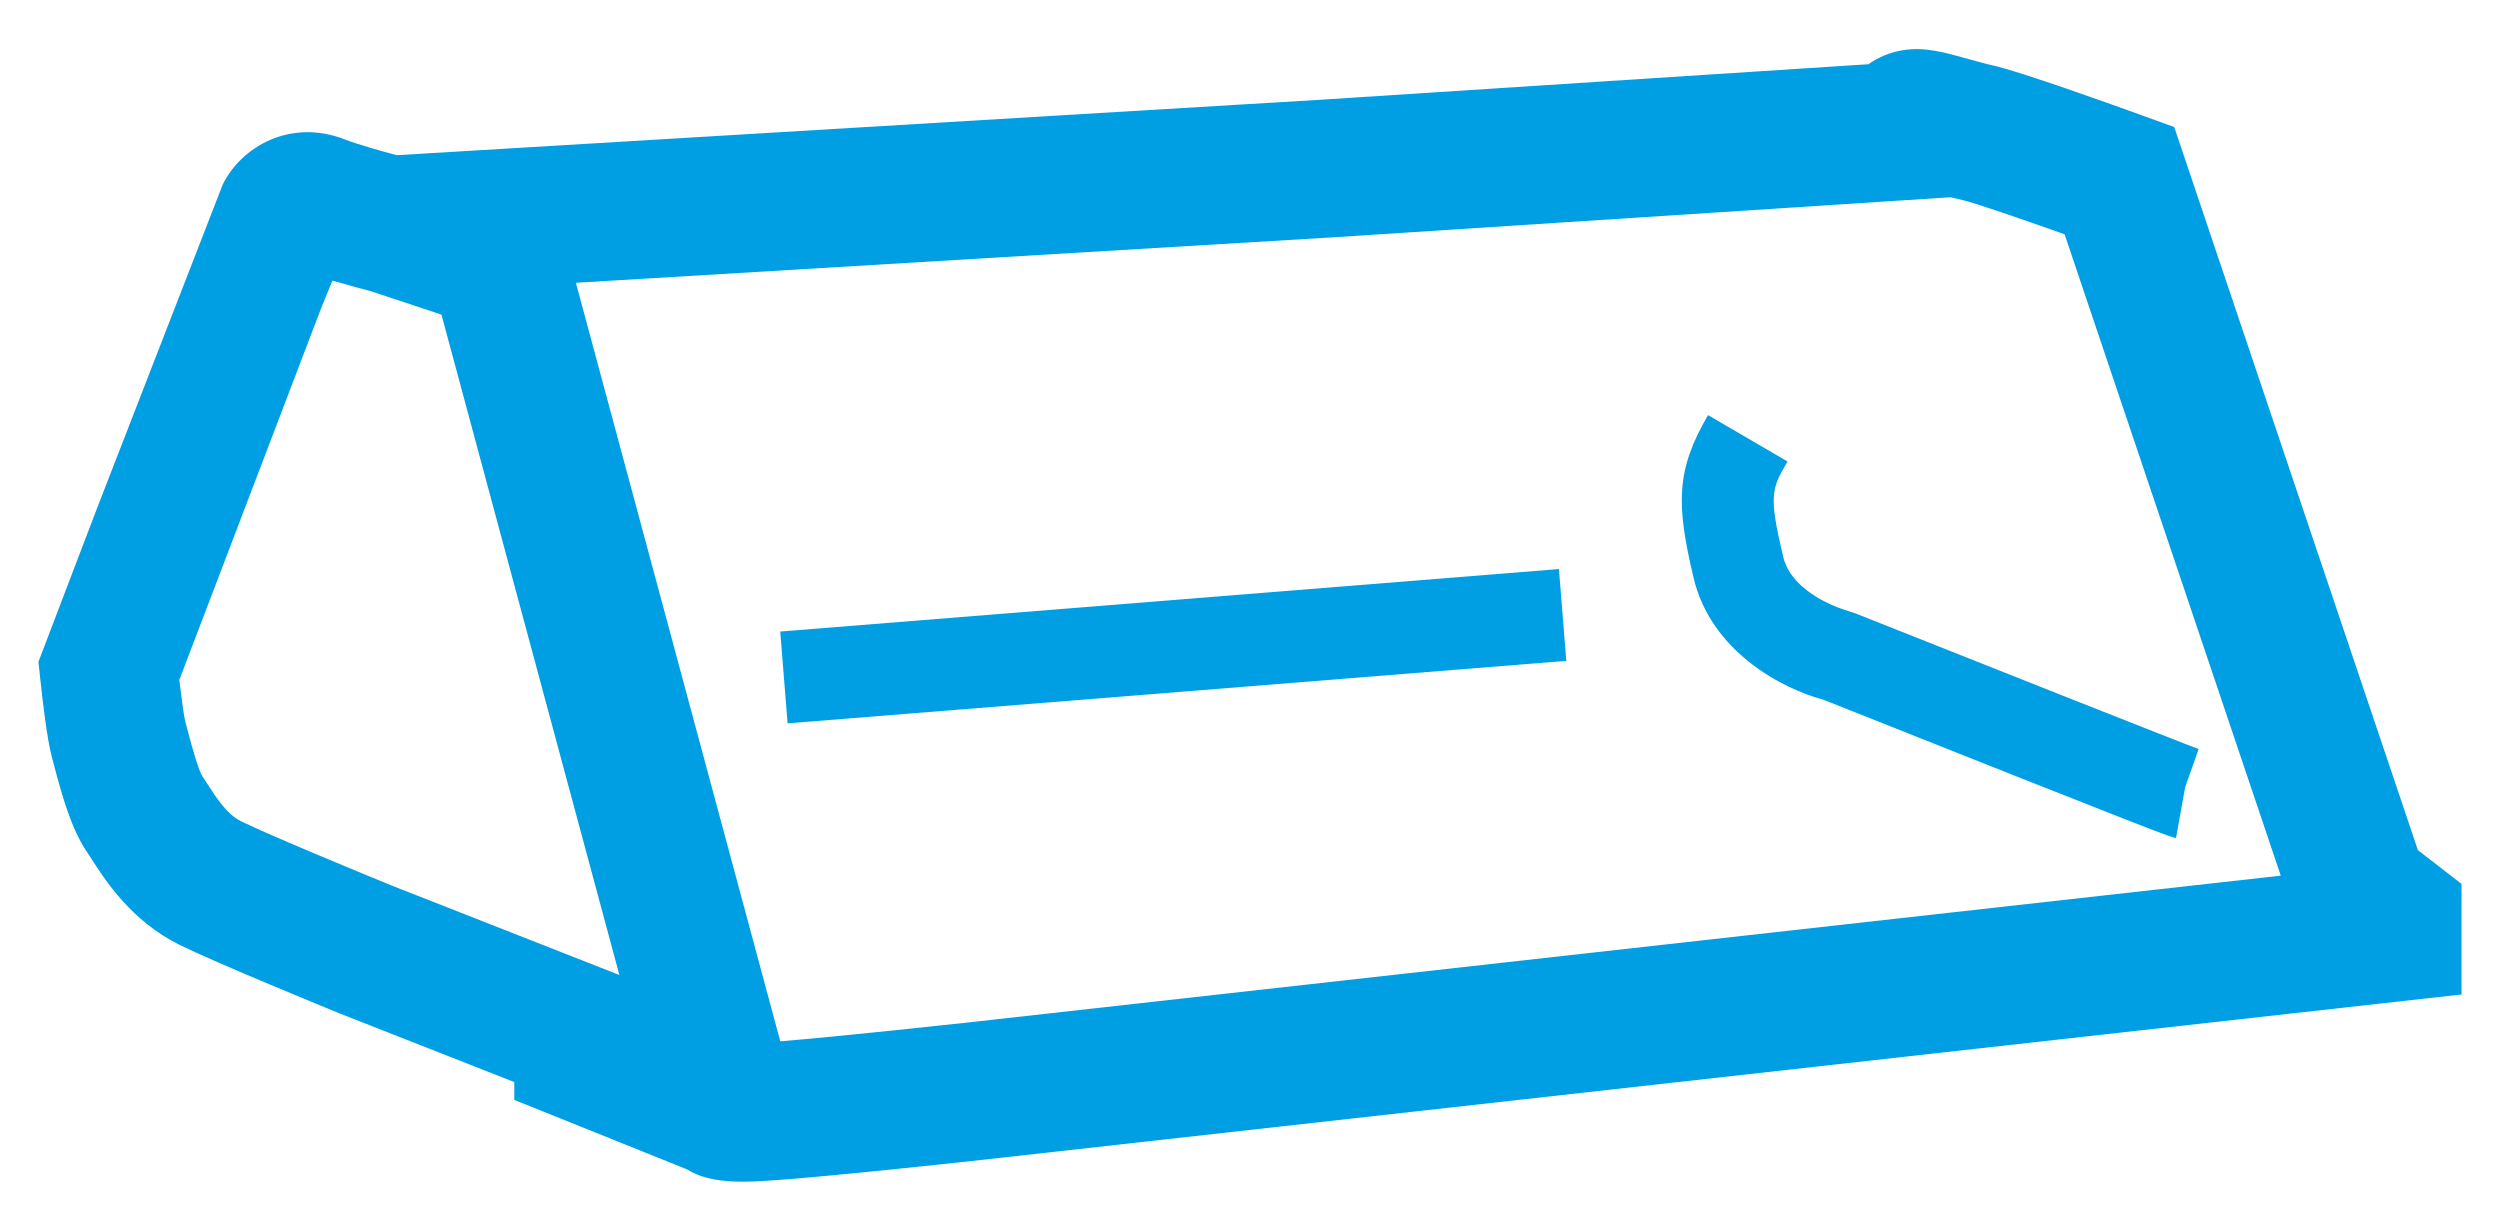 <?xml version="1.0" encoding="utf-8"?>
<!-- Generator: Adobe Illustrator 24.0.2, SVG Export Plug-In . SVG Version: 6.00 Build 0)  -->
<svg version="1.1" id="Слой_1" xmlns="http://www.w3.org/2000/svg" xmlns:xlink="http://www.w3.org/1999/xlink" x="0px" y="0px"
	 width="65px" height="32px" viewBox="0 0 65 32" enable-background="new 0 0 65 32" xml:space="preserve">
<g>
	<path fill="#009FE3" d="M62.865,22.103l-6.335-18.8l-0.813-0.294c-0.74-0.269-3.208-1.156-3.905-1.308
		c-0.2-0.044-0.414-0.105-0.616-0.162c-0.645-0.18-1.153-0.324-1.71-0.235c-0.354,0.056-0.656,0.187-0.907,0.366L34.492,2.583v0.001
		L10.314,4.035c-0.387-0.103-1.005-0.277-1.349-0.41C7.546,3.073,6.272,3.818,5.791,4.798l-3.252,8.375L1,17.206l0.045,0.425
		c0.06,0.57,0.179,1.595,0.303,2.049l0.05,0.188c0.215,0.826,0.458,1.683,0.862,2.282l0.113,0.172
		c0.365,0.569,1.045,1.627,2.301,2.247c0.964,0.474,3.84,1.65,4.186,1.792l4.512,1.773v0.464l4.492,1.806
		c0.405,0.255,0.922,0.32,1.447,0.32c0.294,0,0.592-0.021,0.873-0.041c1.428-0.098,5.163-0.505,5.326-0.524L64,25.856v-2.874
		L62.865,22.103z M10.193,23.028c-0.85-0.347-3.214-1.324-3.931-1.678c-0.362-0.179-0.632-0.598-0.87-0.969l-0.141-0.215
		c-0.083-0.148-0.21-0.552-0.379-1.2l-0.059-0.222c-0.031-0.132-0.094-0.581-0.151-1.066l1.23-3.224l2.459-6.445l0.292-0.713
		C9.089,7.427,9.48,7.529,9.633,7.568l1.845,0.612l4.626,17.17L10.193,23.028z M34.725,6.166l15.992-1.038
		c0.11,0.029,0.219,0.055,0.325,0.078c0.28,0.064,1.461,0.466,2.638,0.886l5.62,16.675l-34.186,3.823
		c-0.035,0.004-3.265,0.357-4.827,0.484L14.973,7.352l19.743-1.185"/>
	<path fill="#009FE3" d="M48.06,15.888c-0.015-0.004-1.456-0.396-1.698-1.416c-0.384-1.619-0.298-1.766,0.114-2.473l-2.067-1.206
		c-0.839,1.439-0.829,2.317-0.376,4.231c0.455,1.915,2.292,2.878,3.374,3.168c8.941,3.556,9.013,3.569,9.17,3.597l0.237-1.322
		l0.35-0.992c-0.354-0.125-5.542-2.183-8.943-3.535L48.06,15.888z"/>
	
		<rect x="20.339" y="15.614" transform="matrix(0.997 -0.08 0.08 0.997 -1.241 2.48)" fill="#009FE3" width="20.307" height="2.394"/>
</g>
</svg>
